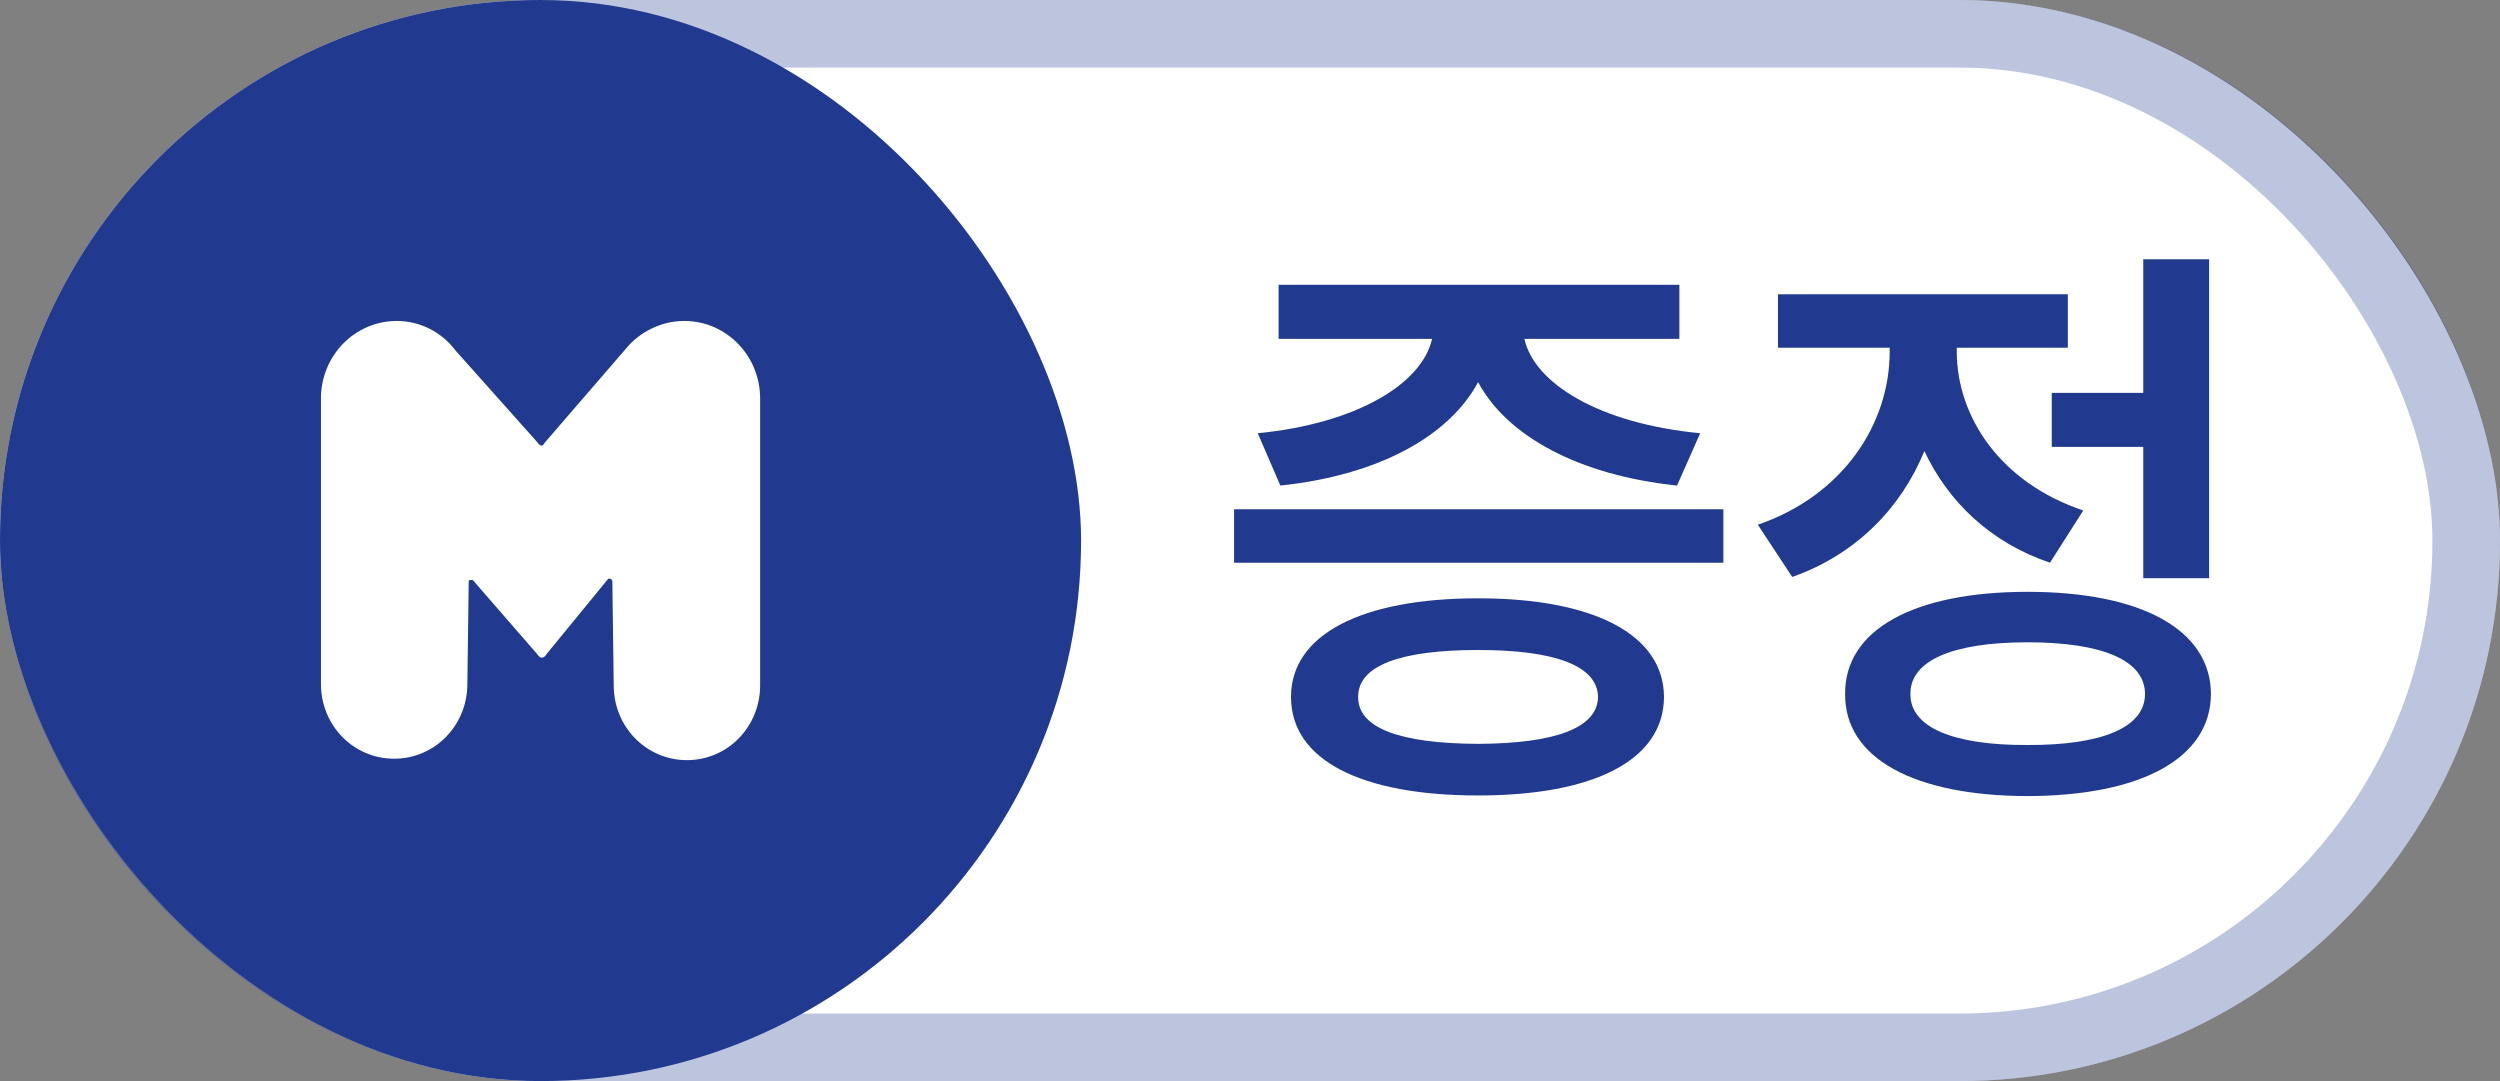 <svg width="37" height="16" viewBox="0 0 37 16" fill="none" xmlns="http://www.w3.org/2000/svg">
<rect x="0" y="0" width="37" height="16" fill="#808080" stroke="none"/>
<rect width="37" height="16" rx="8" fill="white"/>
<rect x="0.5" y="0.5" width="36" height="15" rx="7.5" stroke="#213A8F" stroke-opacity="0.3"/>
<rect width="16" height="16" rx="8" fill="#213A8F"/>
<path d="M10.127 4.75C9.785 4.75 9.465 4.914 9.264 5.16L8.06 6.554C8.06 6.554 8.04 6.595 8.02 6.595C7.98 6.595 7.96 6.554 7.96 6.554L6.736 5.181C6.535 4.914 6.215 4.75 5.873 4.75C5.252 4.75 4.75 5.263 4.75 5.898V10.122C4.75 10.737 5.231 11.229 5.833 11.229C6.435 11.229 6.917 10.737 6.917 10.122L6.937 8.605C6.937 8.584 6.957 8.584 6.977 8.584H6.997L7.96 9.692C7.96 9.692 7.98 9.733 8.02 9.733C8.06 9.733 8.08 9.692 8.08 9.692L9.003 8.564H9.023C9.043 8.564 9.063 8.584 9.063 8.605L9.083 10.143C9.083 10.758 9.565 11.25 10.167 11.25C10.768 11.25 11.25 10.758 11.25 10.143V5.898C11.25 5.263 10.748 4.75 10.127 4.75Z" fill="white"/>
<path d="M25.506 7.537V8.328H18.264V7.537H25.506ZM18.615 6.412C20.087 6.267 21.045 5.678 21.195 5.015H18.923V4.215H24.855V5.015H22.561C22.706 5.669 23.656 6.267 25.163 6.412L24.82 7.186C23.375 7.036 22.307 6.46 21.876 5.656C21.445 6.46 20.391 7.036 18.949 7.186L18.615 6.412ZM19.107 10.315C19.107 9.392 20.149 8.855 21.876 8.855C23.59 8.855 24.623 9.392 24.627 10.315C24.623 11.251 23.59 11.773 21.876 11.773C20.149 11.773 19.107 11.251 19.107 10.315ZM20.101 10.315C20.096 10.776 20.72 11.004 21.876 11.009C23.014 11.004 23.643 10.776 23.651 10.315C23.643 9.853 23.014 9.62 21.876 9.62C20.72 9.62 20.096 9.853 20.101 10.315ZM32.695 3.837V8.557H31.72V6.614H30.366V5.814H31.72V3.837H32.695ZM26.016 7.766C27.294 7.326 27.967 6.258 27.967 5.208V5.146H26.314V4.355H30.604V5.146H28.96V5.199C28.96 6.166 29.602 7.142 30.832 7.555L30.34 8.328C29.456 8.029 28.832 7.423 28.481 6.676C28.134 7.52 27.47 8.205 26.525 8.539L26.016 7.766ZM27.308 10.271C27.299 9.317 28.331 8.759 30.006 8.759C31.689 8.759 32.717 9.317 32.722 10.271C32.717 11.224 31.689 11.778 30.006 11.782C28.331 11.778 27.299 11.224 27.308 10.271ZM28.274 10.271C28.27 10.763 28.903 11.031 30.006 11.026C31.118 11.031 31.746 10.763 31.746 10.271C31.746 9.774 31.118 9.506 30.006 9.506C28.903 9.506 28.27 9.774 28.274 10.271Z" fill="#213A8F"/>
</svg>
